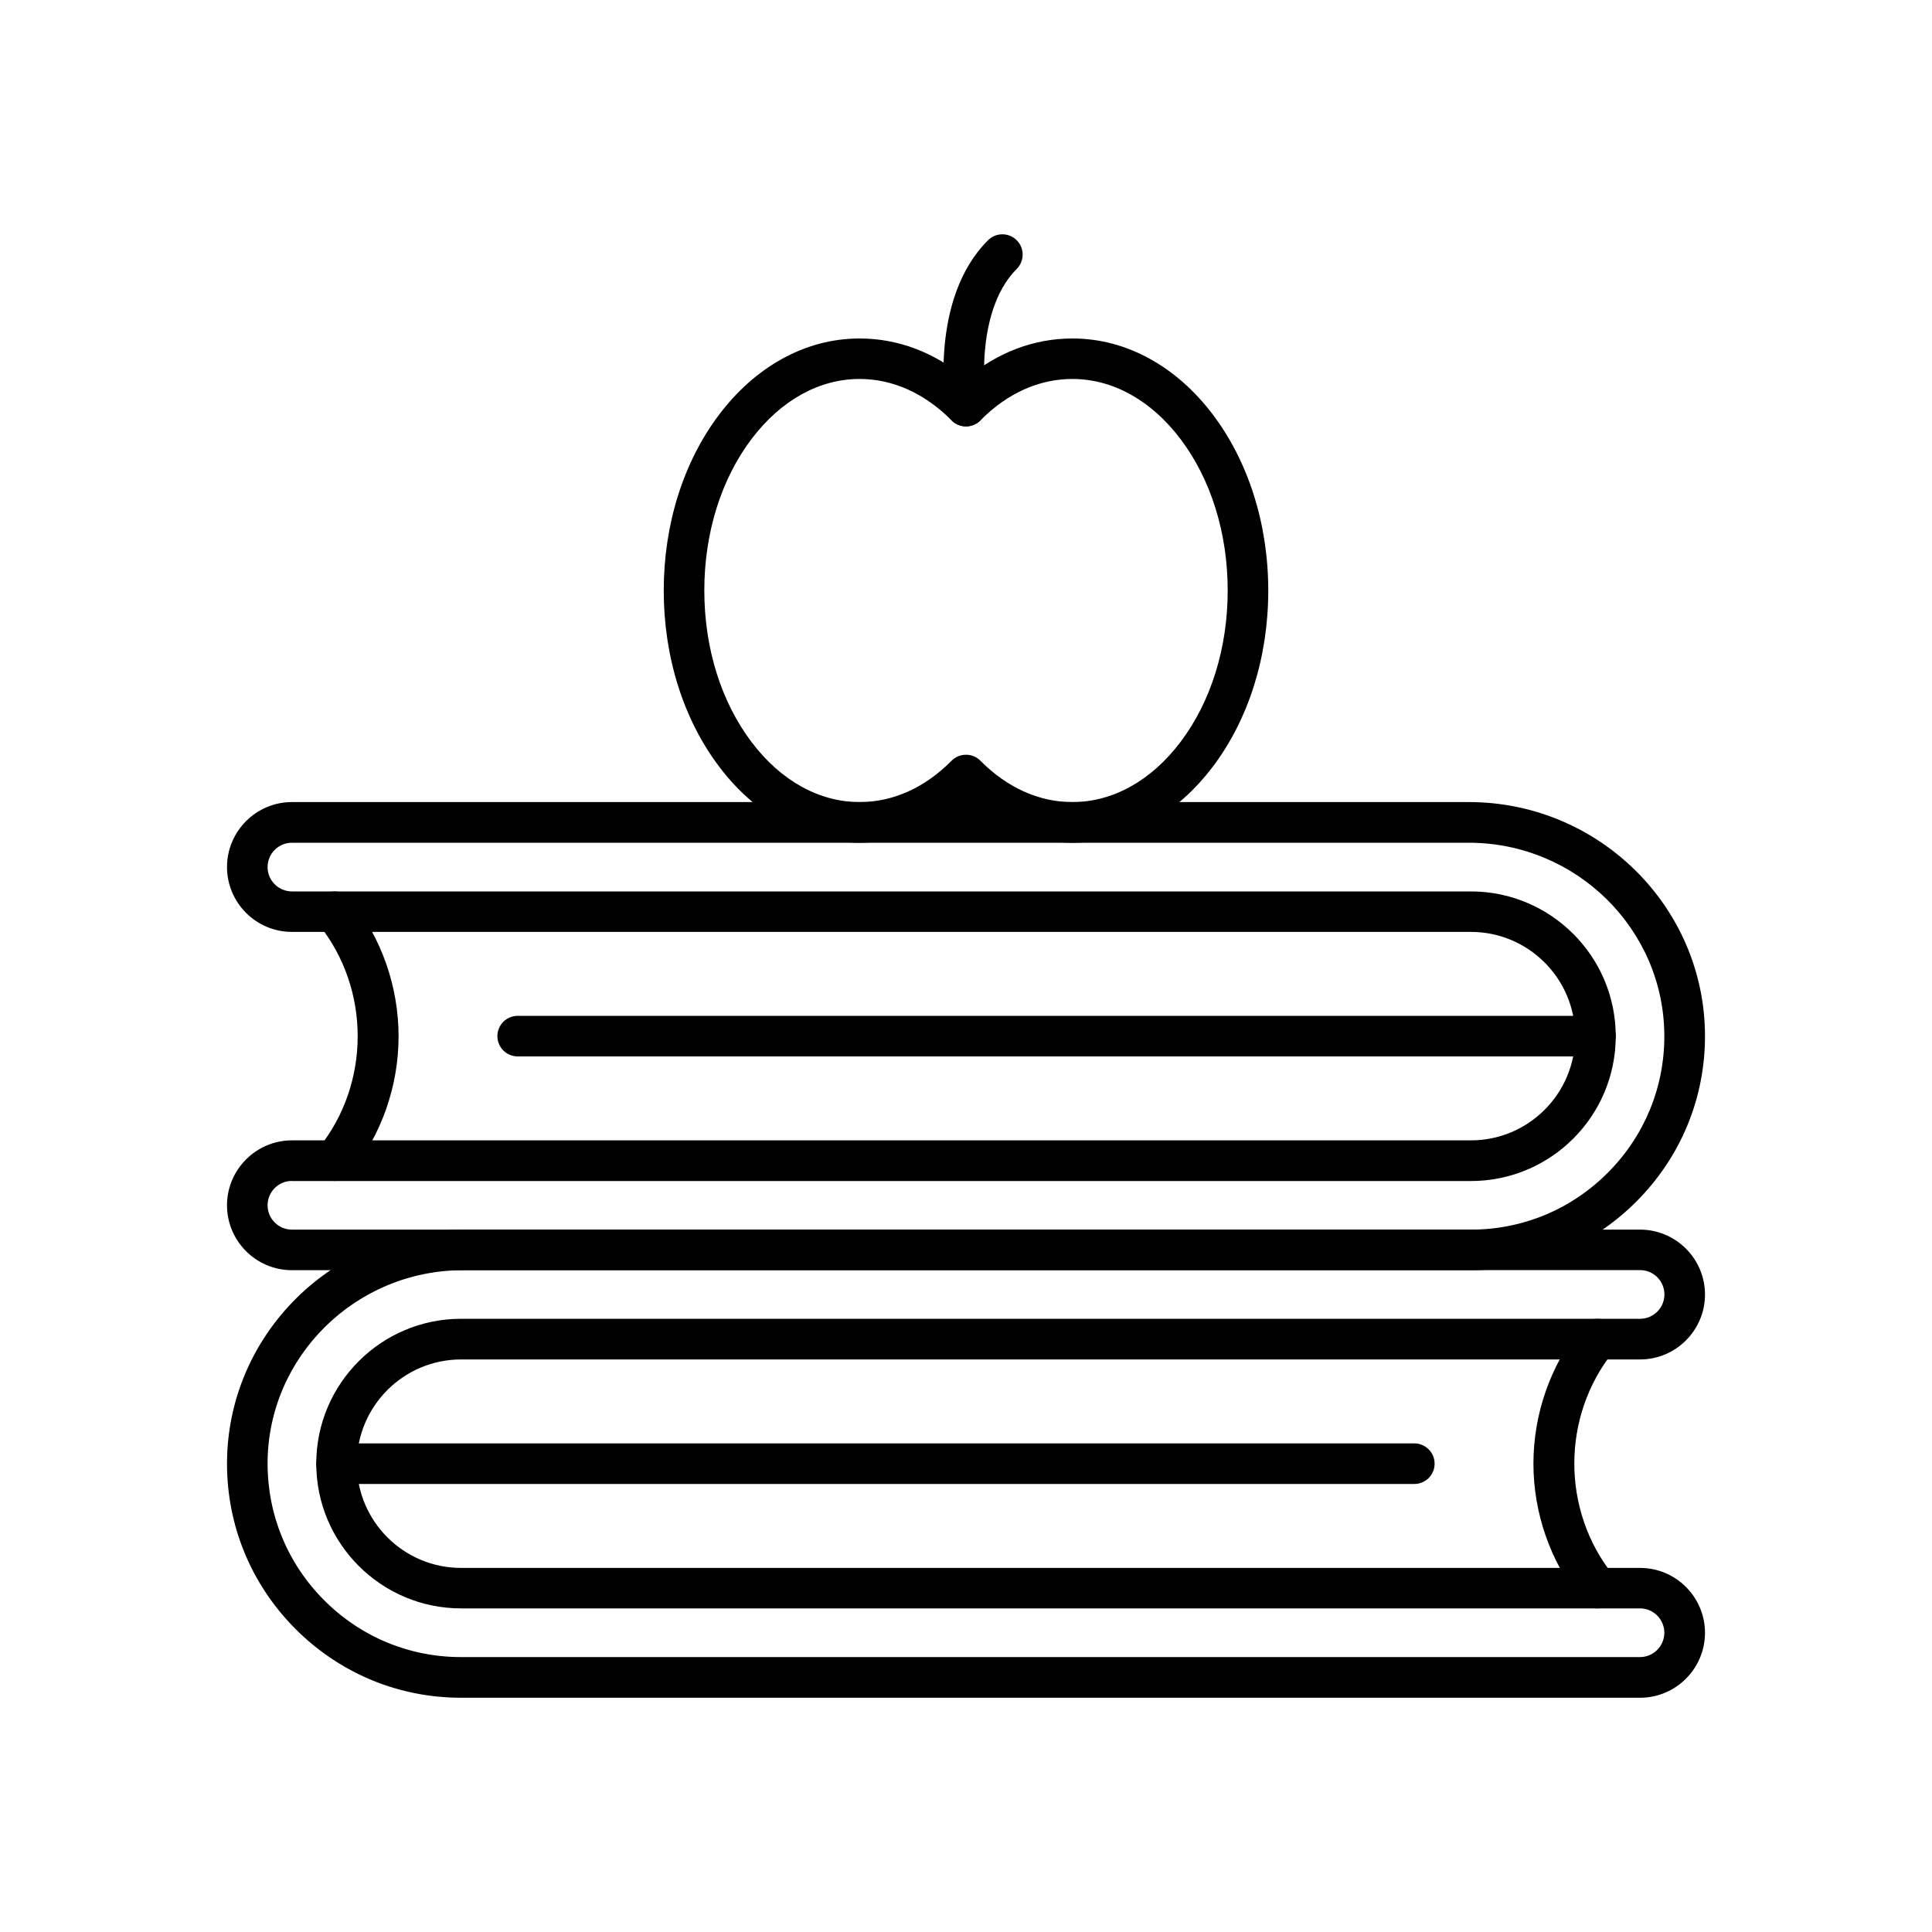 <svg xmlns="http://www.w3.org/2000/svg" enable-background="new 0 0 2000 2000" viewBox="0 0 2000 2000" id="healthy-study"><path d="M1697.8,1757.5H477.3c-64.7,0-125.6-25.3-171.5-71.3c-45.8-46-71-106.9-70.8-171.7c0.4-133.2,110-241.6,244.4-241.6h1218.4c37.1,0,67.2,30.2,67.2,67.2s-30.2,67.2-67.2,67.2H477.3c-59.5,0-107.9,48.4-107.9,107.9c0,59.5,48.4,107.9,107.9,107.9h1220.5c37.1,0,67.2,30.2,67.2,67.2S1734.8,1757.5,1697.8,1757.5z M479.4,1314.9c-111.3,0-202.1,89.6-202.4,199.7c-0.1,53.5,20.6,103.9,58.5,141.9c37.9,38,88.2,58.9,141.7,58.9h1220.5c13.9,0,25.2-11.3,25.2-25.2s-11.3-25.2-25.2-25.2H477.3c-82.6,0-149.9-67.2-149.9-149.9s67.2-149.9,149.9-149.9h1220.5c13.9,0,25.2-11.3,25.2-25.2s-11.3-25.2-25.2-25.2H479.4z"></path><path d="M1653.6 1665c-6.2 0-12.3-2.7-16.4-7.9-32.1-40.1-49.8-90.5-49.8-142 0-51.5 17.7-101.9 49.8-142 7.3-9 20.5-10.5 29.5-3.3 9.1 7.3 10.5 20.5 3.3 29.5-53.7 67.1-53.7 164.4 0 231.4 7.3 9 5.8 22.3-3.3 29.5C1662.9 1663.5 1658.2 1665 1653.6 1665zM1464.1 1536.2H348.4c-11.6 0-21-9.4-21-21s9.4-21 21-21h1115.7c11.6 0 21 9.4 21 21S1475.7 1536.2 1464.1 1536.2z"></path><g><path d="M1522.7,1314.9H302.2c-37.1,0-67.2-30.2-67.2-67.2s30.2-67.2,67.2-67.2h1220.5c59.5,0,107.9-48.4,107.9-107.9c0-59.5-48.4-107.9-107.9-107.9H302.2c-37.1,0-67.2-30.2-67.2-67.2s30.2-67.2,67.2-67.2h1218.4c134.4,0,244,108.4,244.4,241.6c0.2,64.8-25,125.7-70.8,171.7C1648.4,1289.6,1587.5,1314.9,1522.7,1314.9z M302.2,1222.5c-13.9,0-25.2,11.3-25.2,25.2s11.3,25.2,25.2,25.2h1220.5c53.5,0,103.8-20.9,141.7-58.9c37.9-38,58.7-88.4,58.5-141.9c-0.3-110.1-91.1-199.7-202.4-199.7H302.2c-13.9,0-25.2,11.3-25.2,25.2s11.3,25.2,25.2,25.2h1220.5c82.6,0,149.9,67.2,149.9,149.9s-67.2,149.9-149.9,149.9H302.2z"></path><path d="M346.4 1222.5c-4.6 0-9.2-1.5-13.1-4.6-9-7.3-10.5-20.5-3.3-29.5 53.7-67 53.7-164.4 0-231.4-7.3-9.1-5.8-22.3 3.3-29.5 9-7.3 22.3-5.8 29.5 3.3 32.1 40.1 49.8 90.5 49.8 142 0 51.5-17.7 101.9-49.8 142C358.6 1219.8 352.5 1222.5 346.4 1222.5zM1651.6 1093.6H535.9c-11.6 0-21-9.4-21-21s9.4-21 21-21h1115.7c11.6 0 21 9.4 21 21S1663.2 1093.6 1651.6 1093.6z"></path></g><g><path d="M1110.1,872.4c-39.7,0-77.4-14.3-110.1-41.6c-32.7,27.3-70.4,41.6-110.1,41.6c-28.2,0-55.4-7.2-81-21.5c-24.2-13.5-45.8-32.7-64.3-57.1c-37.1-49-57.5-113.7-57.5-182.4s20.4-133.4,57.5-182.4c18.5-24.4,40.1-43.6,64.3-57.1c25.6-14.3,52.8-21.5,81-21.5c39.7,0,77.4,14.3,110.1,41.6c32.7-27.3,70.4-41.6,110.1-41.6c28.2,0,55.4,7.2,81,21.5c24.2,13.5,45.8,32.7,64.3,57.1c37.1,49,57.5,113.7,57.5,182.4s-20.4,133.4-57.5,182.4c-18.5,24.4-40.1,43.6-64.3,57.1C1165.6,865.1,1138.3,872.4,1110.1,872.4z M1000,781.3C1000,781.3,1000,781.3,1000,781.3c5.6,0,11,2.2,14.9,6.2c27.8,28,60.8,42.8,95.2,42.8c41.8,0,81.5-22,111.8-62c31.6-41.7,49-97.5,49-157c0-59.6-17.4-115.3-49-157c-30.3-40-70-62-111.8-62c-34.5,0-67.4,14.8-95.2,42.9c-3.9,4-9.3,6.2-14.9,6.2s-11-2.2-14.9-6.2c-27.8-28-60.8-42.9-95.2-42.9c-41.8,0-81.5,22-111.8,62c-31.6,41.7-49,97.5-49,157s17.4,115.3,49,157c30.3,40,70,62,111.8,62c34.5,0,67.4-14.8,95.2-42.8C989,783.5,994.4,781.3,1000,781.3z"></path><path d="M1000,441.4c-10.1,0-19.1-7.4-20.7-17.7c-0.7-4.6-17.4-114.2,43.5-175c8.2-8.2,21.5-8.2,29.7,0c8.2,8.2,8.2,21.5,0,29.7c-23.4,23.4-30.8,59.4-33,85.5c-2.4,29.6,1.2,52.9,1.3,53.2c1.8,11.5-6,22.2-17.4,24C1002.2,441.3,1001.1,441.4,1000,441.4z"></path></g></svg>